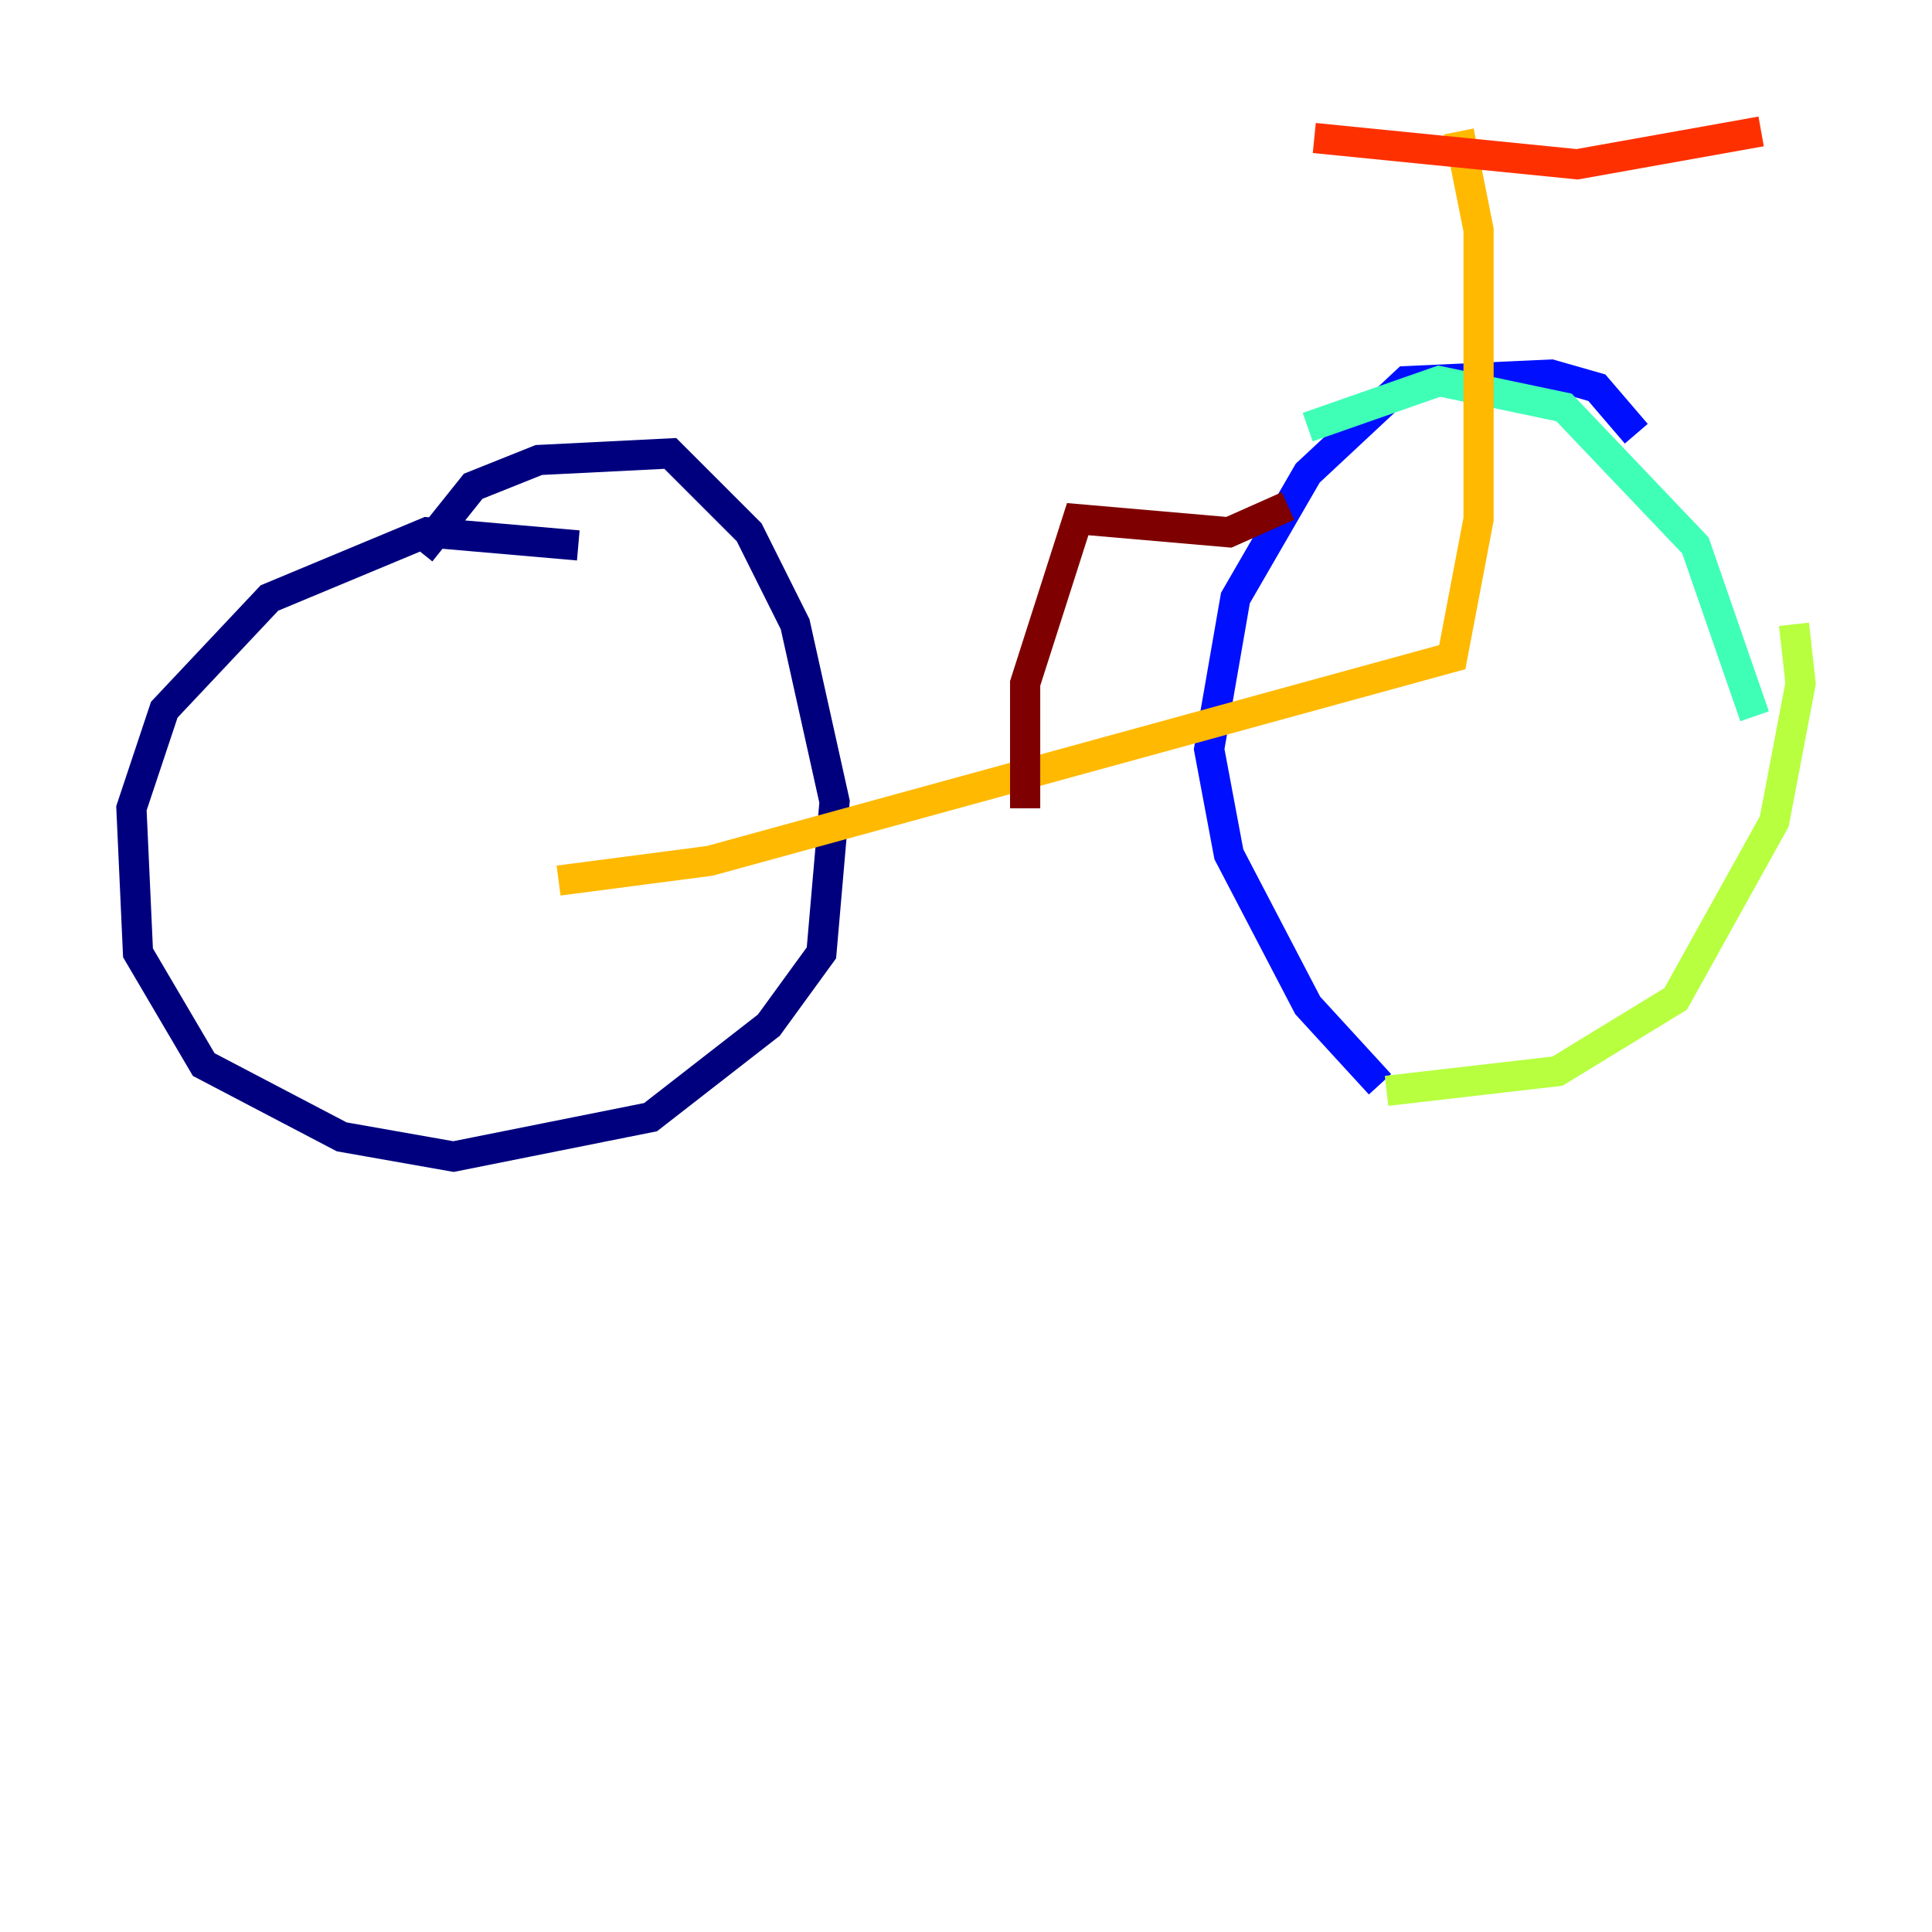 <?xml version="1.0" encoding="utf-8" ?>
<svg baseProfile="tiny" height="128" version="1.2" viewBox="0,0,128,128" width="128" xmlns="http://www.w3.org/2000/svg" xmlns:ev="http://www.w3.org/2001/xml-events" xmlns:xlink="http://www.w3.org/1999/xlink"><defs /><polyline fill="none" points="38.313,36.136 28.299,35.265 17.85,39.619 10.884,47.02 8.707,53.551 9.143,63.129 13.497,70.531 22.64,75.32 30.041,76.626 43.102,74.014 50.939,67.918 54.422,63.129 55.292,53.116 52.68,41.361 49.633,35.265 44.408,30.041 35.701,30.476 31.347,32.218 27.864,36.571" stroke="#00007f" stroke-width="2" /><polyline fill="none" points="108.408,28.735 105.796,25.687 102.748,24.816 93.17,25.252 86.639,31.347 81.85,39.619 80.109,49.633 81.415,56.599 86.639,66.612 91.429,71.837" stroke="#0010ff" stroke-width="2" /><polyline fill="none" points="116.245,56.163 116.245,56.163" stroke="#00a4ff" stroke-width="2" /><polyline fill="none" points="116.245,47.456 112.326,36.136 103.619,26.993 95.347,25.252 86.639,28.299" stroke="#3fffb7" stroke-width="2" /><polyline fill="none" points="91.864,72.272 103.184,70.966 111.02,66.177 117.551,54.422 119.293,45.279 118.857,41.361" stroke="#b7ff3f" stroke-width="2" /><polyline fill="none" points="37.007,58.34 47.02,57.034 96.218,43.537 97.959,34.395 97.959,15.238 96.653,8.707" stroke="#ffb900" stroke-width="2" /><polyline fill="none" points="87.075,9.143 104.49,10.884 116.68,8.707" stroke="#ff3000" stroke-width="2" /><polyline fill="none" points="67.918,53.551 67.918,45.279 71.401,34.395 81.415,35.265 85.333,33.524" stroke="#7f0000" stroke-width="2" /></svg>